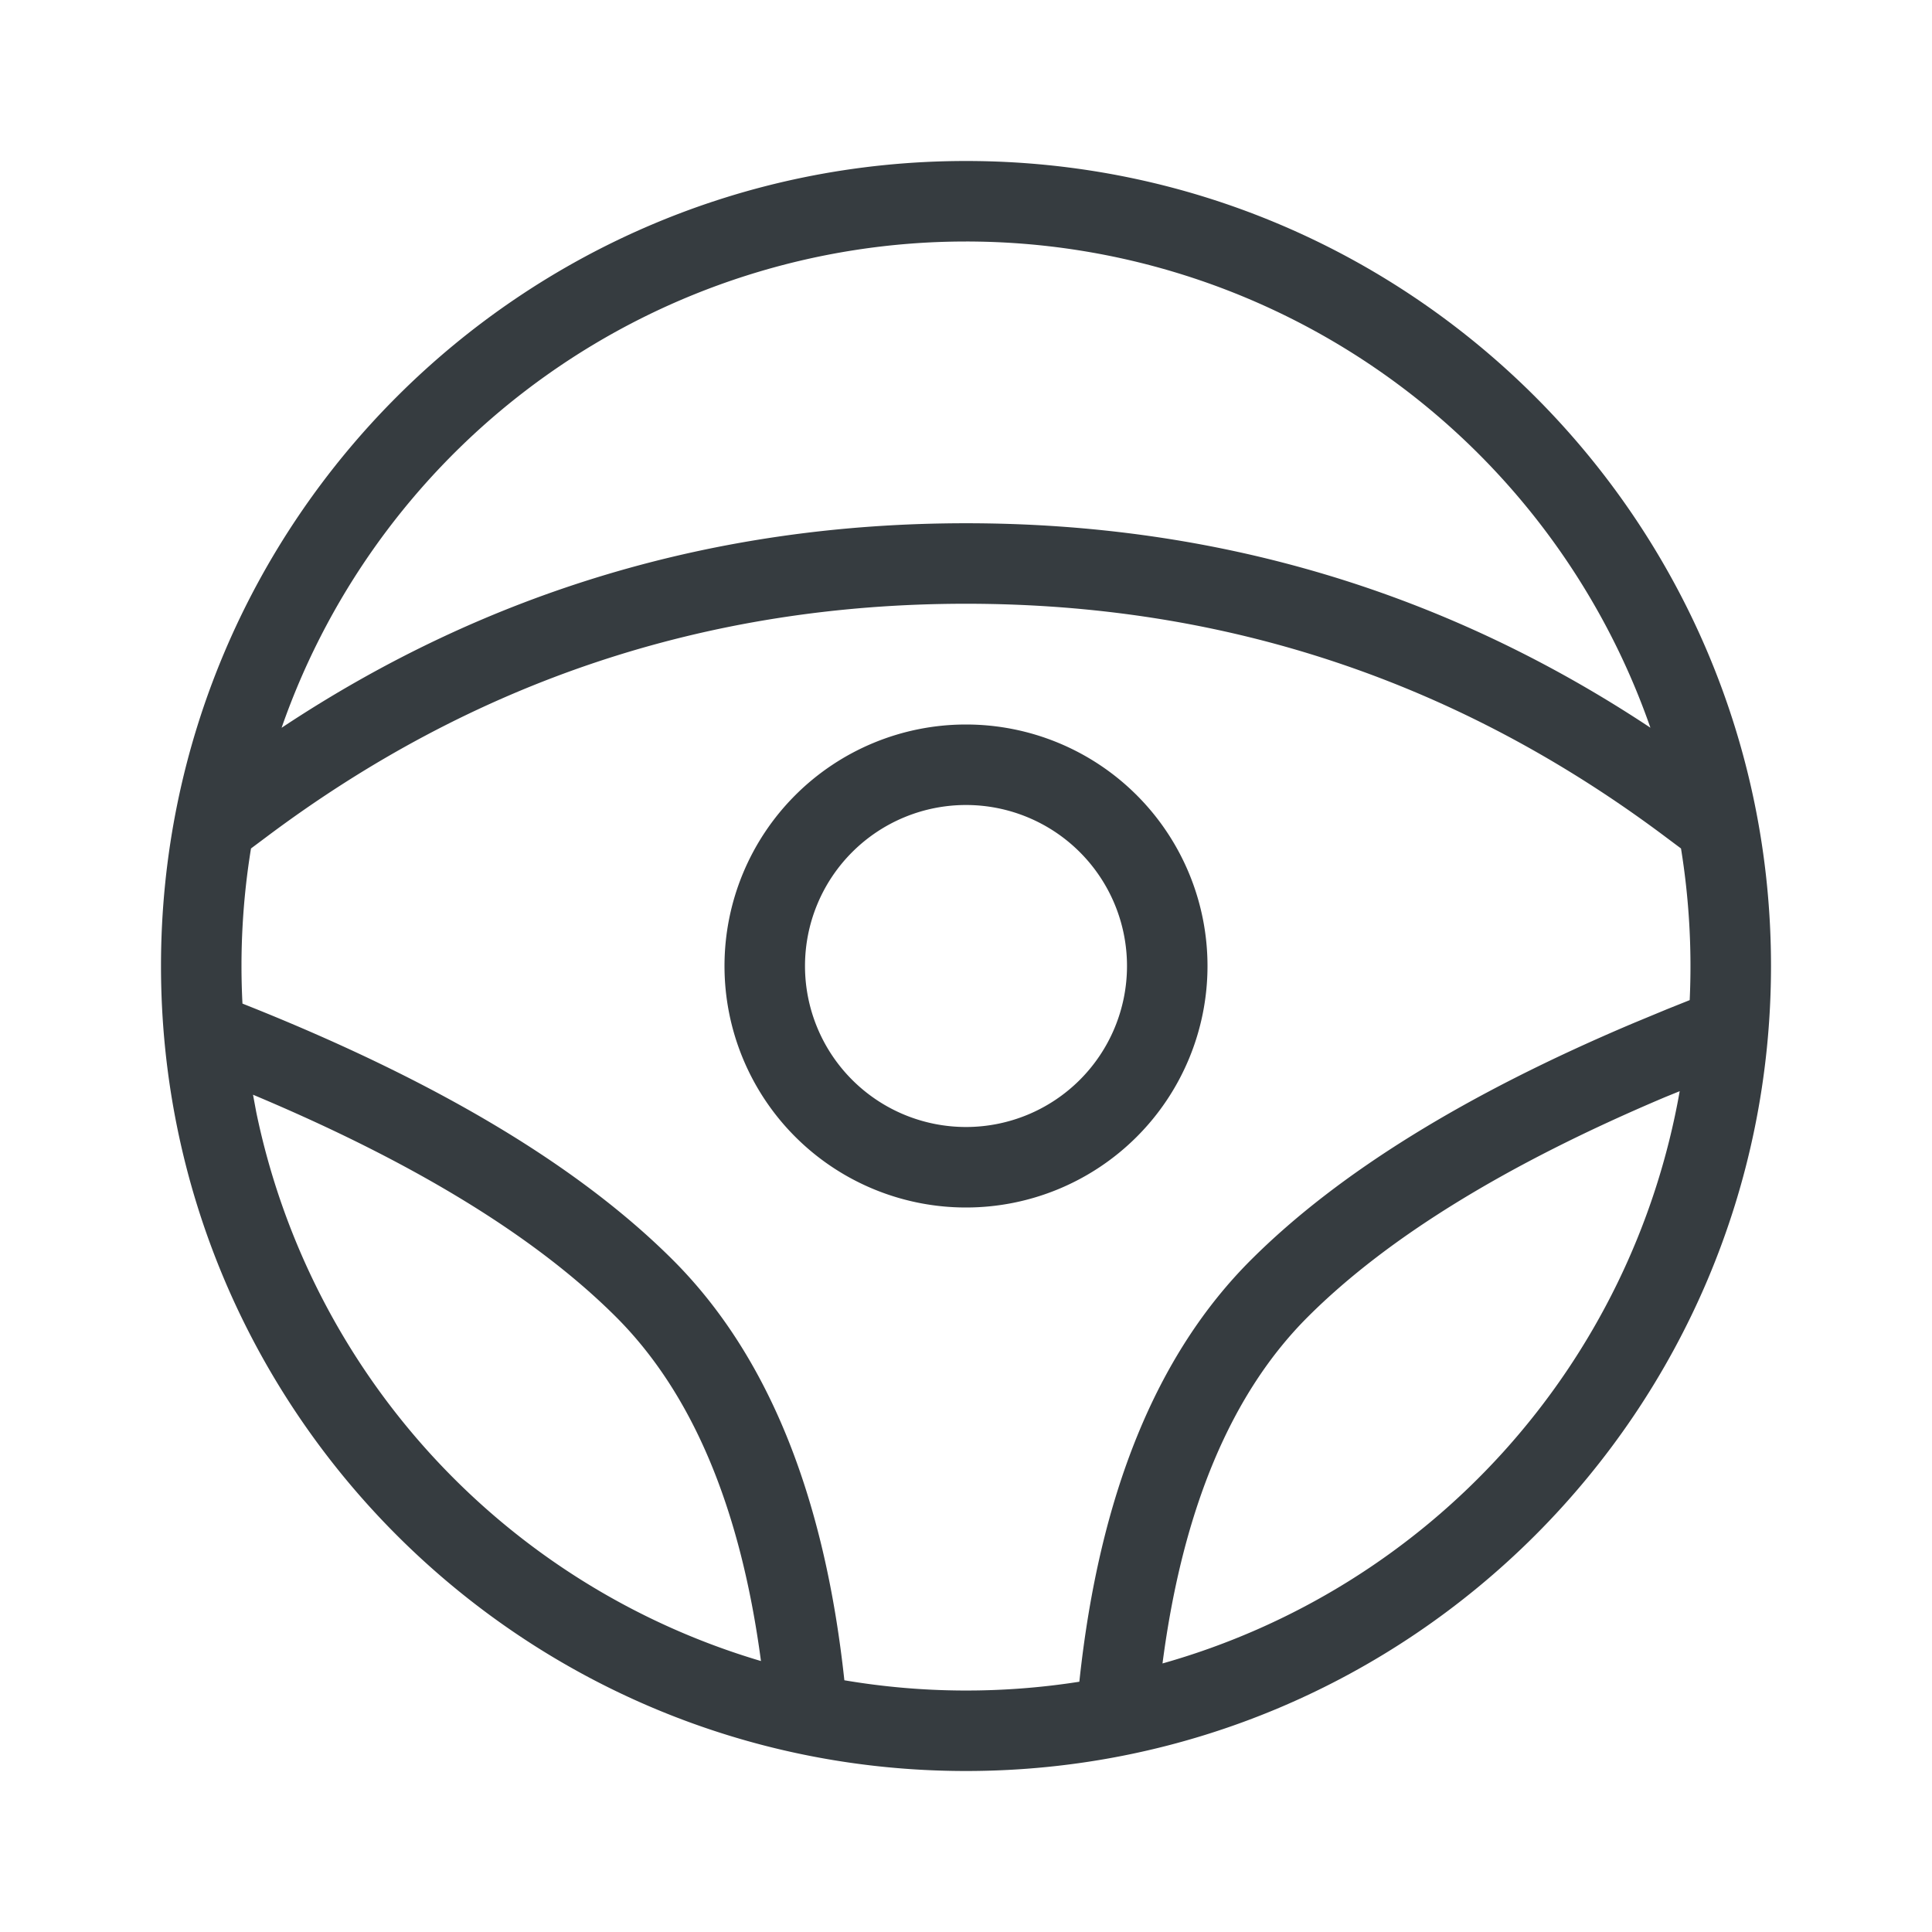 <svg xmlns="http://www.w3.org/2000/svg" width="24" height="24" viewBox="0 0 24 24">
    <path fill="#363C40" fill-rule="evenodd" d="M12 2c5.523 0 10 4.477 10 10s-4.477 10-10 10S2 17.523 2 12 6.477 2 12 2zm0 5.5c-3.225 0-6.12.966-8.7 2.904l-.182.136a9.064 9.064 0 0 0-.106 1.927l.175.07c2.288.924 4.01 1.957 5.166 3.109 1.18 1.176 1.888 2.924 2.136 5.227a9.067 9.067 0 0 0 2.919.018c.246-2.313.953-4.066 2.137-5.245 1.084-1.08 2.665-2.056 4.743-2.935l.422-.175.28-.112a9.152 9.152 0 0 0-.108-1.884l-.182-.136C18.12 8.466 15.225 7.5 12 7.5zm8.866 6.055l-.182.074c-1.972.834-3.45 1.745-4.433 2.725-.95.946-1.558 2.378-1.81 4.31a9.01 9.01 0 0 0 6.425-7.11zm-17.723.044l.04.215a9.014 9.014 0 0 0 6.27 6.82c-.255-1.917-.861-3.339-1.806-4.28-.996-.992-2.497-1.913-4.504-2.755zM12 9a3 3 0 1 1 0 6 3 3 0 0 1 0-6zm0 1a2 2 0 1 0 0 4 2 2 0 0 0 0-4zm0-7a9.004 9.004 0 0 0-8.502 6.041C6.049 7.348 8.887 6.5 12 6.5c3.113 0 5.95.848 8.502 2.54A9.003 9.003 0 0 0 12 3z"/>
</svg>
